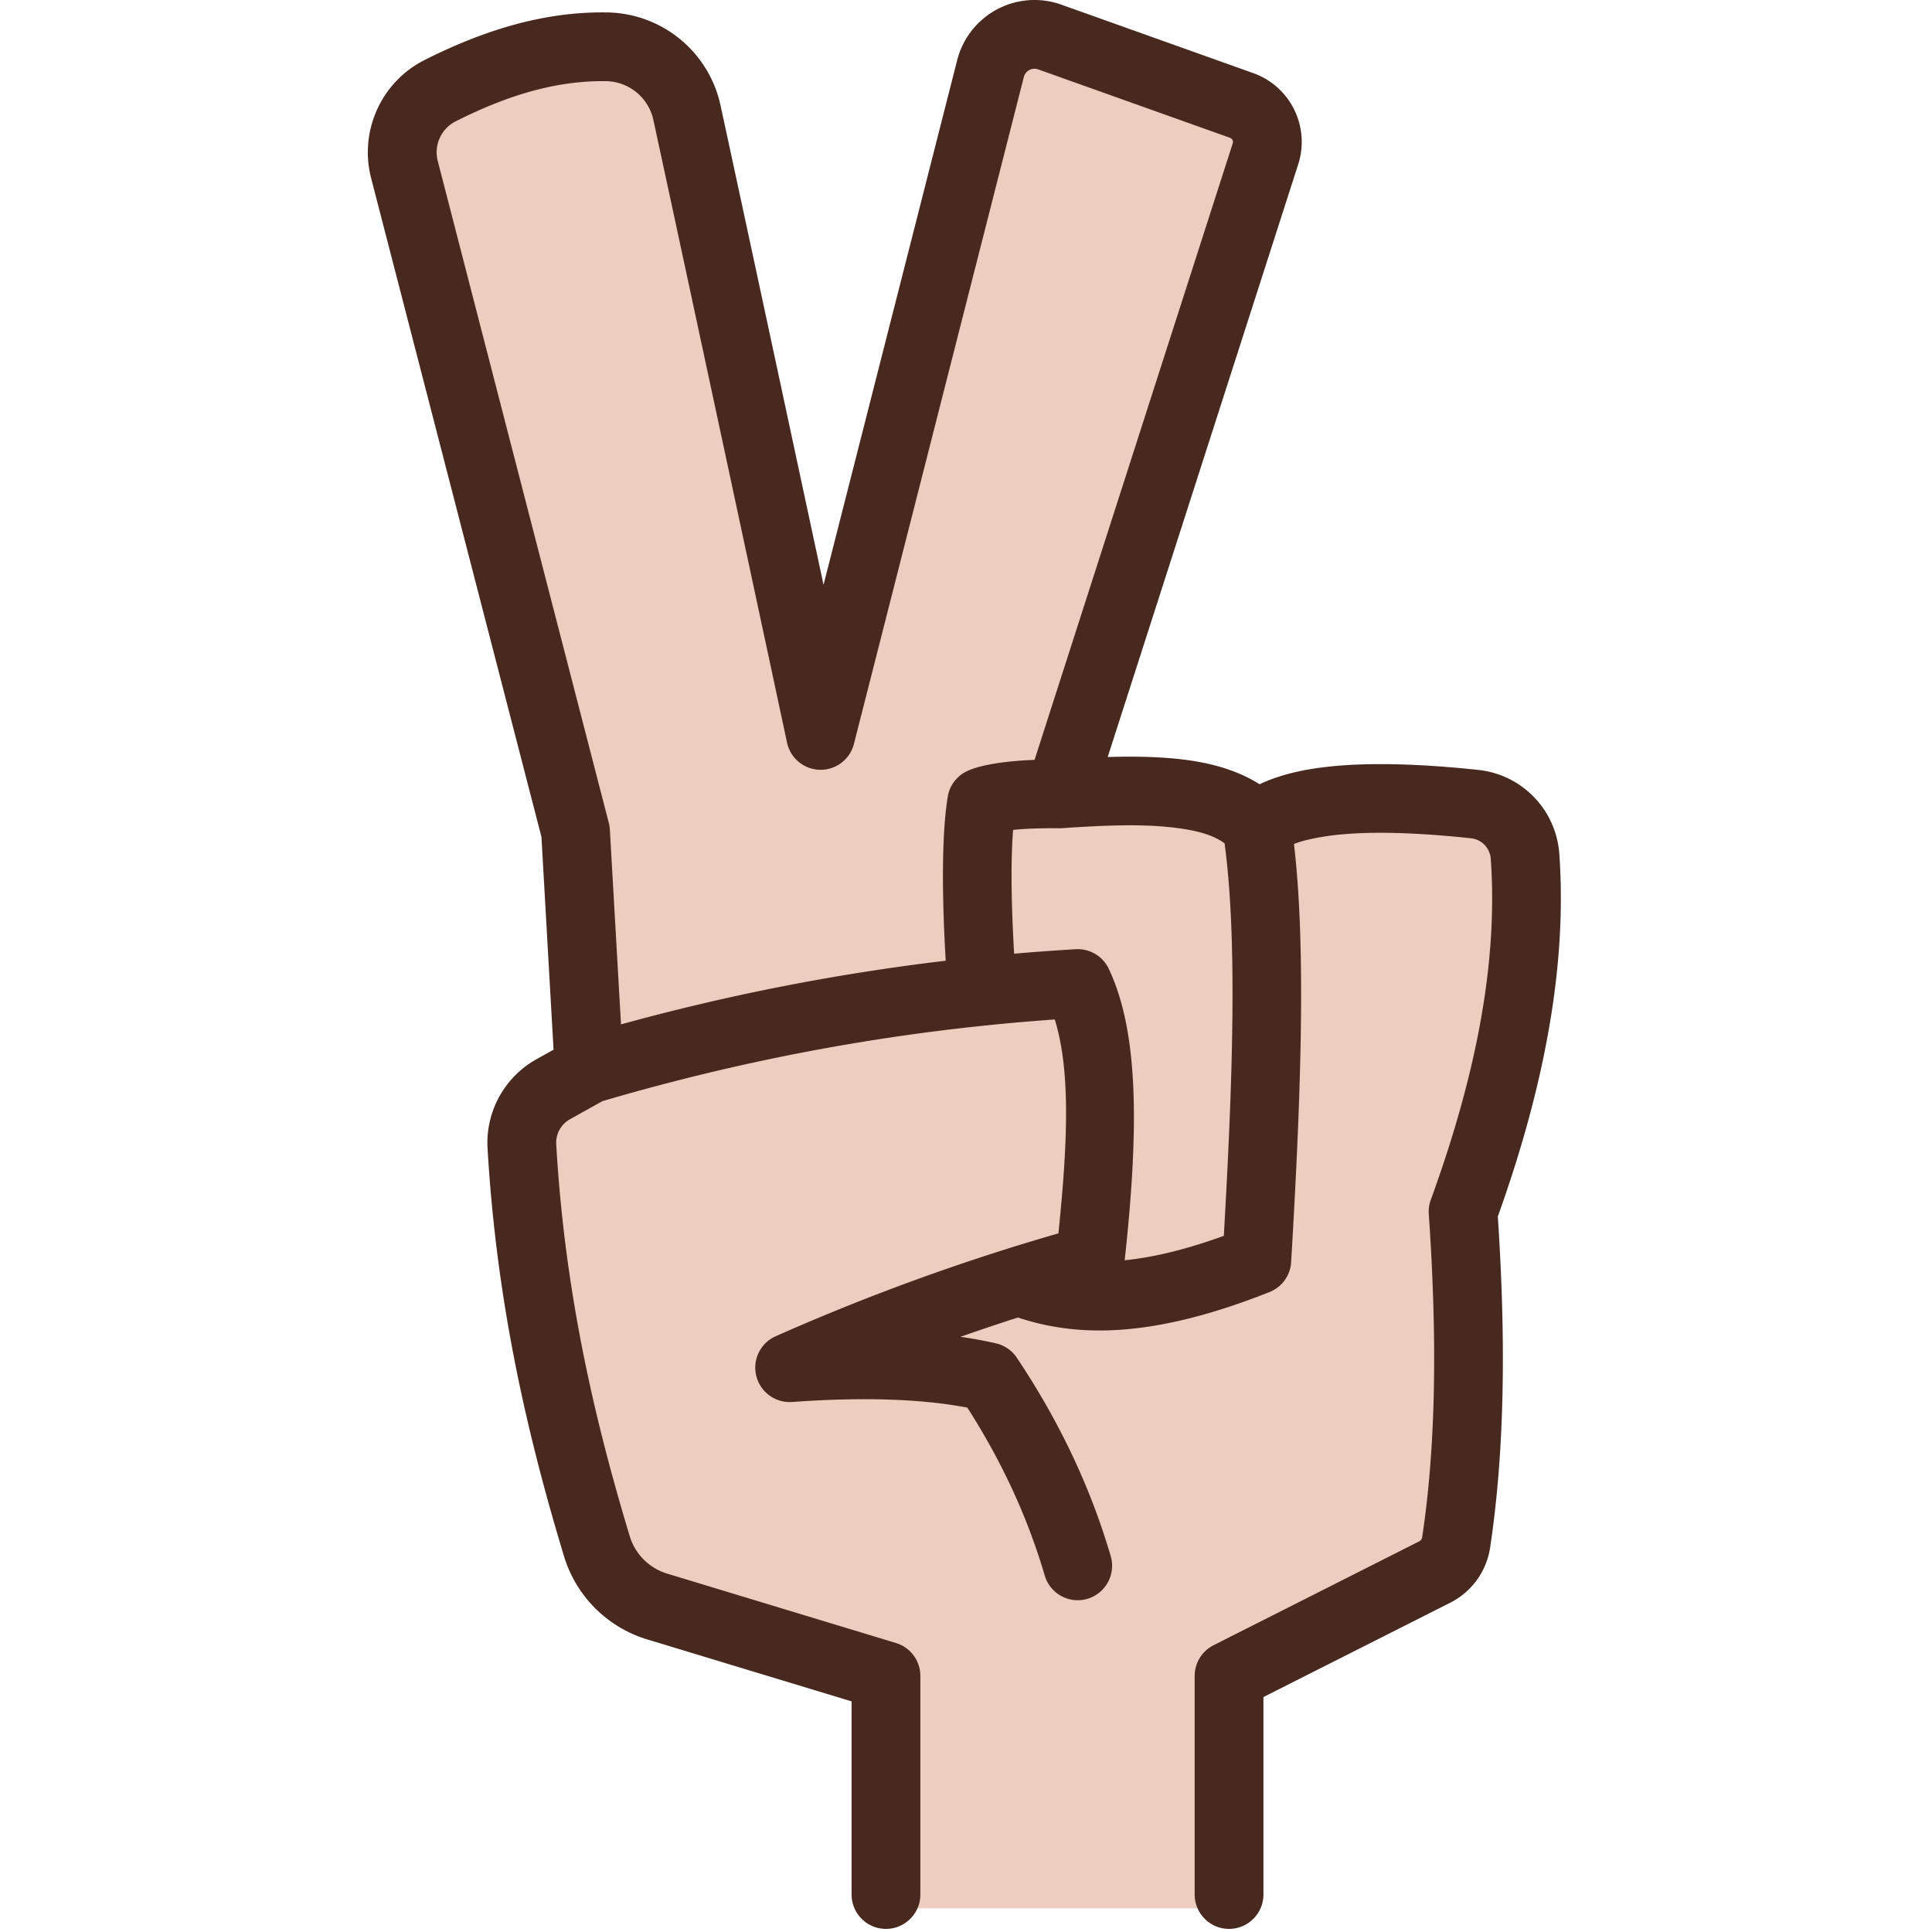 <?xml version="1.0" standalone="no"?><!DOCTYPE svg PUBLIC "-//W3C//DTD SVG 1.1//EN" "http://www.w3.org/Graphics/SVG/1.1/DTD/svg11.dtd"><svg t="1689731016004" class="icon" viewBox="0 0 1024 1024" version="1.1" xmlns="http://www.w3.org/2000/svg" p-id="1114" xmlns:xlink="http://www.w3.org/1999/xlink" width="200" height="200"><path d="M469.555 1011.453v-123.193s-79.879-24.237-121.277-36.787a47.869 47.869 0 0 1-31.886-31.813c-19.569-64.636-35.202-133.058-39.794-212.11a32.575 32.575 0 0 1 16.69-30.268c9.365-5.237 18.949-10.568 18.949-10.568l-7.179-125.959S236.805 176.751 214.357 89.901c-4.337-16.756 3.644-34.262 19.168-41.969 28.023-14.074 56.848-23.475 87.423-23.133 20.808 0.047 38.81 14.613 43.146 34.976 18.658 86.063 70.842 330.009 70.842 330.009s68.364-268.321 90.046-353.448a24.091 24.091 0 0 1 12.026-15.291 23.964 23.964 0 0 1 19.35-1.428l101.744 36.281a20.52 20.52 0 0 1 12.645 25.593c-23.76 73.932-109.069 339.279-109.069 339.279 43.948-3.003 85.345-3.604 104.477 17.171 16.945-14.569 56.375-18.017 115.373-11.76a29.896 29.896 0 0 1 26.748 27.469c4.264 59.392-8.892 122.731-32.834 188.525 4.373 63.568 4.264 123.062-3.681 175.508a21.089 21.089 0 0 1-11.333 15.524c-28.206 14.252-108.996 55.052-108.996 55.052v123.193h-181.878z" fill="#ECCDBF" p-id="1115"></path><path d="M319.337 583.618c-3.207 1.775-10.24 5.699-17.2 9.588a14.249 14.249 0 0 0-7.325 13.29c4.482 77.478 19.86 144.537 38.992 207.836a29.743 29.743 0 0 0 19.751 19.704l121.313 36.787a18.213 18.213 0 0 1 12.937 17.437v115.872c0 10.058-8.163 18.221-18.221 18.221s-18.221-8.163-18.221-18.221v-102.36l-108.376-32.863a66.104 66.104 0 0 1-44.021-43.97c-19.97-65.922-35.858-135.711-40.559-216.377a50.744 50.744 0 0 1 25.983-47.177l9.001-5.029-6.414-112.778L196.712 94.463c-6.487-25.093 5.466-51.302 28.643-62.817 30.684-15.407 62.315-25.443 95.622-25.068A62.46 62.46 0 0 1 381.906 55.916c11.953 55.107 37.644 174.929 54.589 254.036L507.337 31.839a42.334 42.334 0 0 1 21.1-26.875 42.254 42.254 0 0 1 34.073-2.507c28.861 10.291 75.761 27.028 101.708 36.281 19.715 7.022 30.246 28.417 23.869 48.328l-100.979 314.16c18.33-0.532 35.53 0.047 50.216 2.959 11.588 2.303 21.792 6.089 30.283 11.483 7.252-3.444 16.034-6.148 26.42-7.922 21.901-3.75 51.929-3.662 89.39 0.31 23.14 2.405 41.252 20.994 43.037 44.298 4.337 60.66-8.527 125.318-32.579 192.421 4.227 63.565 3.863 123.066-4.118 175.76a39.313 39.313 0 0 1-21.1 28.938l-99.011 49.997v104.663c0 10.058-8.163 18.221-18.221 18.221s-18.221-8.163-18.221-18.221v-115.872a18.191 18.191 0 0 1 10.021-16.264s80.79-40.796 108.996-55.052a2.952 2.952 0 0 0 1.531-1.99c7.762-51.255 7.798-109.4 3.535-171.529-0.182-2.54 0.182-5.091 1.057-7.485 22.994-63.178 35.858-123.959 31.777-180.88a11.734 11.734 0 0 0-10.495-10.761c-33.344-3.531-59.982-3.965-79.442-0.634-5.539 0.944-10.349 2.088-14.358 3.651 6.596 55.813 3.571 136.338-1.494 221.629a18.199 18.199 0 0 1-11.443 15.852c-63.371 25.185-102.801 23.632-133.375 13.52-10.021 3.207-20.152 6.607-30.428 10.218 6.632 0.955 12.9 2.117 18.804 3.469a18.25 18.25 0 0 1 11.078 7.656c21.027 31.533 38.263 66.053 49.742 105.137a18.275 18.275 0 0 1-12.354 22.615 18.246 18.246 0 0 1-22.63-12.35c-9.657-32.859-23.833-62.136-41.033-89.008-24.598-4.65-55.354-5.663-92.852-2.981a18.221 18.221 0 0 1-18.986-13.771 18.199 18.199 0 0 1 10.276-21.063A1165.946 1165.946 0 0 1 534.195 661.774v-0.004l0.219-0.066 0.182-0.062c8.892-2.784 17.674-5.426 26.383-7.941 5.138-49.815 6.304-86.719-1.931-113.362-77.219 5.448-156.843 18.949-239.711 43.278z m329.721-136.629c-6.96-5.094-16.763-7.183-27.878-8.447-17.237-1.953-37.389-1.017-58.124 0.397-0.219 0.018-0.437 0.029-0.692 0.036l-0.109 0.004-0.146 0.004-0.073 0.004-0.219 0.004H561.526c-10.167-0.077-18.294 0.204-24.561 0.875-1.348 17.219-0.947 40.107 0.547 65.613a1184.342 1184.342 0 0 1 32.615-2.376 18.228 18.228 0 0 1 17.565 10.415c15.524 32.932 16.253 82.514 8.418 154.456 14.795-1.487 31.995-5.514 52.548-12.948 4.628-80.9 7.325-156.431 0.401-208.036z m-100.724-44.243l105.06-326.831a2.307 2.307 0 0 0-1.421-2.857c-25.946-9.249-72.846-25.986-101.708-36.277a5.831 5.831 0 0 0-4.701 0.346c-1.458 0.769-2.514 2.117-2.915 3.706-21.683 85.127-90.046 353.451-90.046 353.451a18.206 18.206 0 0 1-18.002 13.716 18.191 18.191 0 0 1-17.455-14.402s-52.184-243.912-70.842-330.012a26.103 26.103 0 0 0-25.545-20.571c-27.659-0.306-53.714 8.465-79.114 21.227a18.396 18.396 0 0 0-9.62 21.1c22.411 86.851 90.666 350.849 90.666 350.849 0.292 1.155 0.474 2.336 0.547 3.524l5.903 103.235a1163.497 1163.497 0 0 1 172.112-33.748c-2.114-35.778-2.114-67.037 1.057-86.829a18.206 18.206 0 0 1 9.11-13.068c5.539-3.083 17.565-5.809 36.915-6.559z" fill="#482920" p-id="1116"></path></svg>